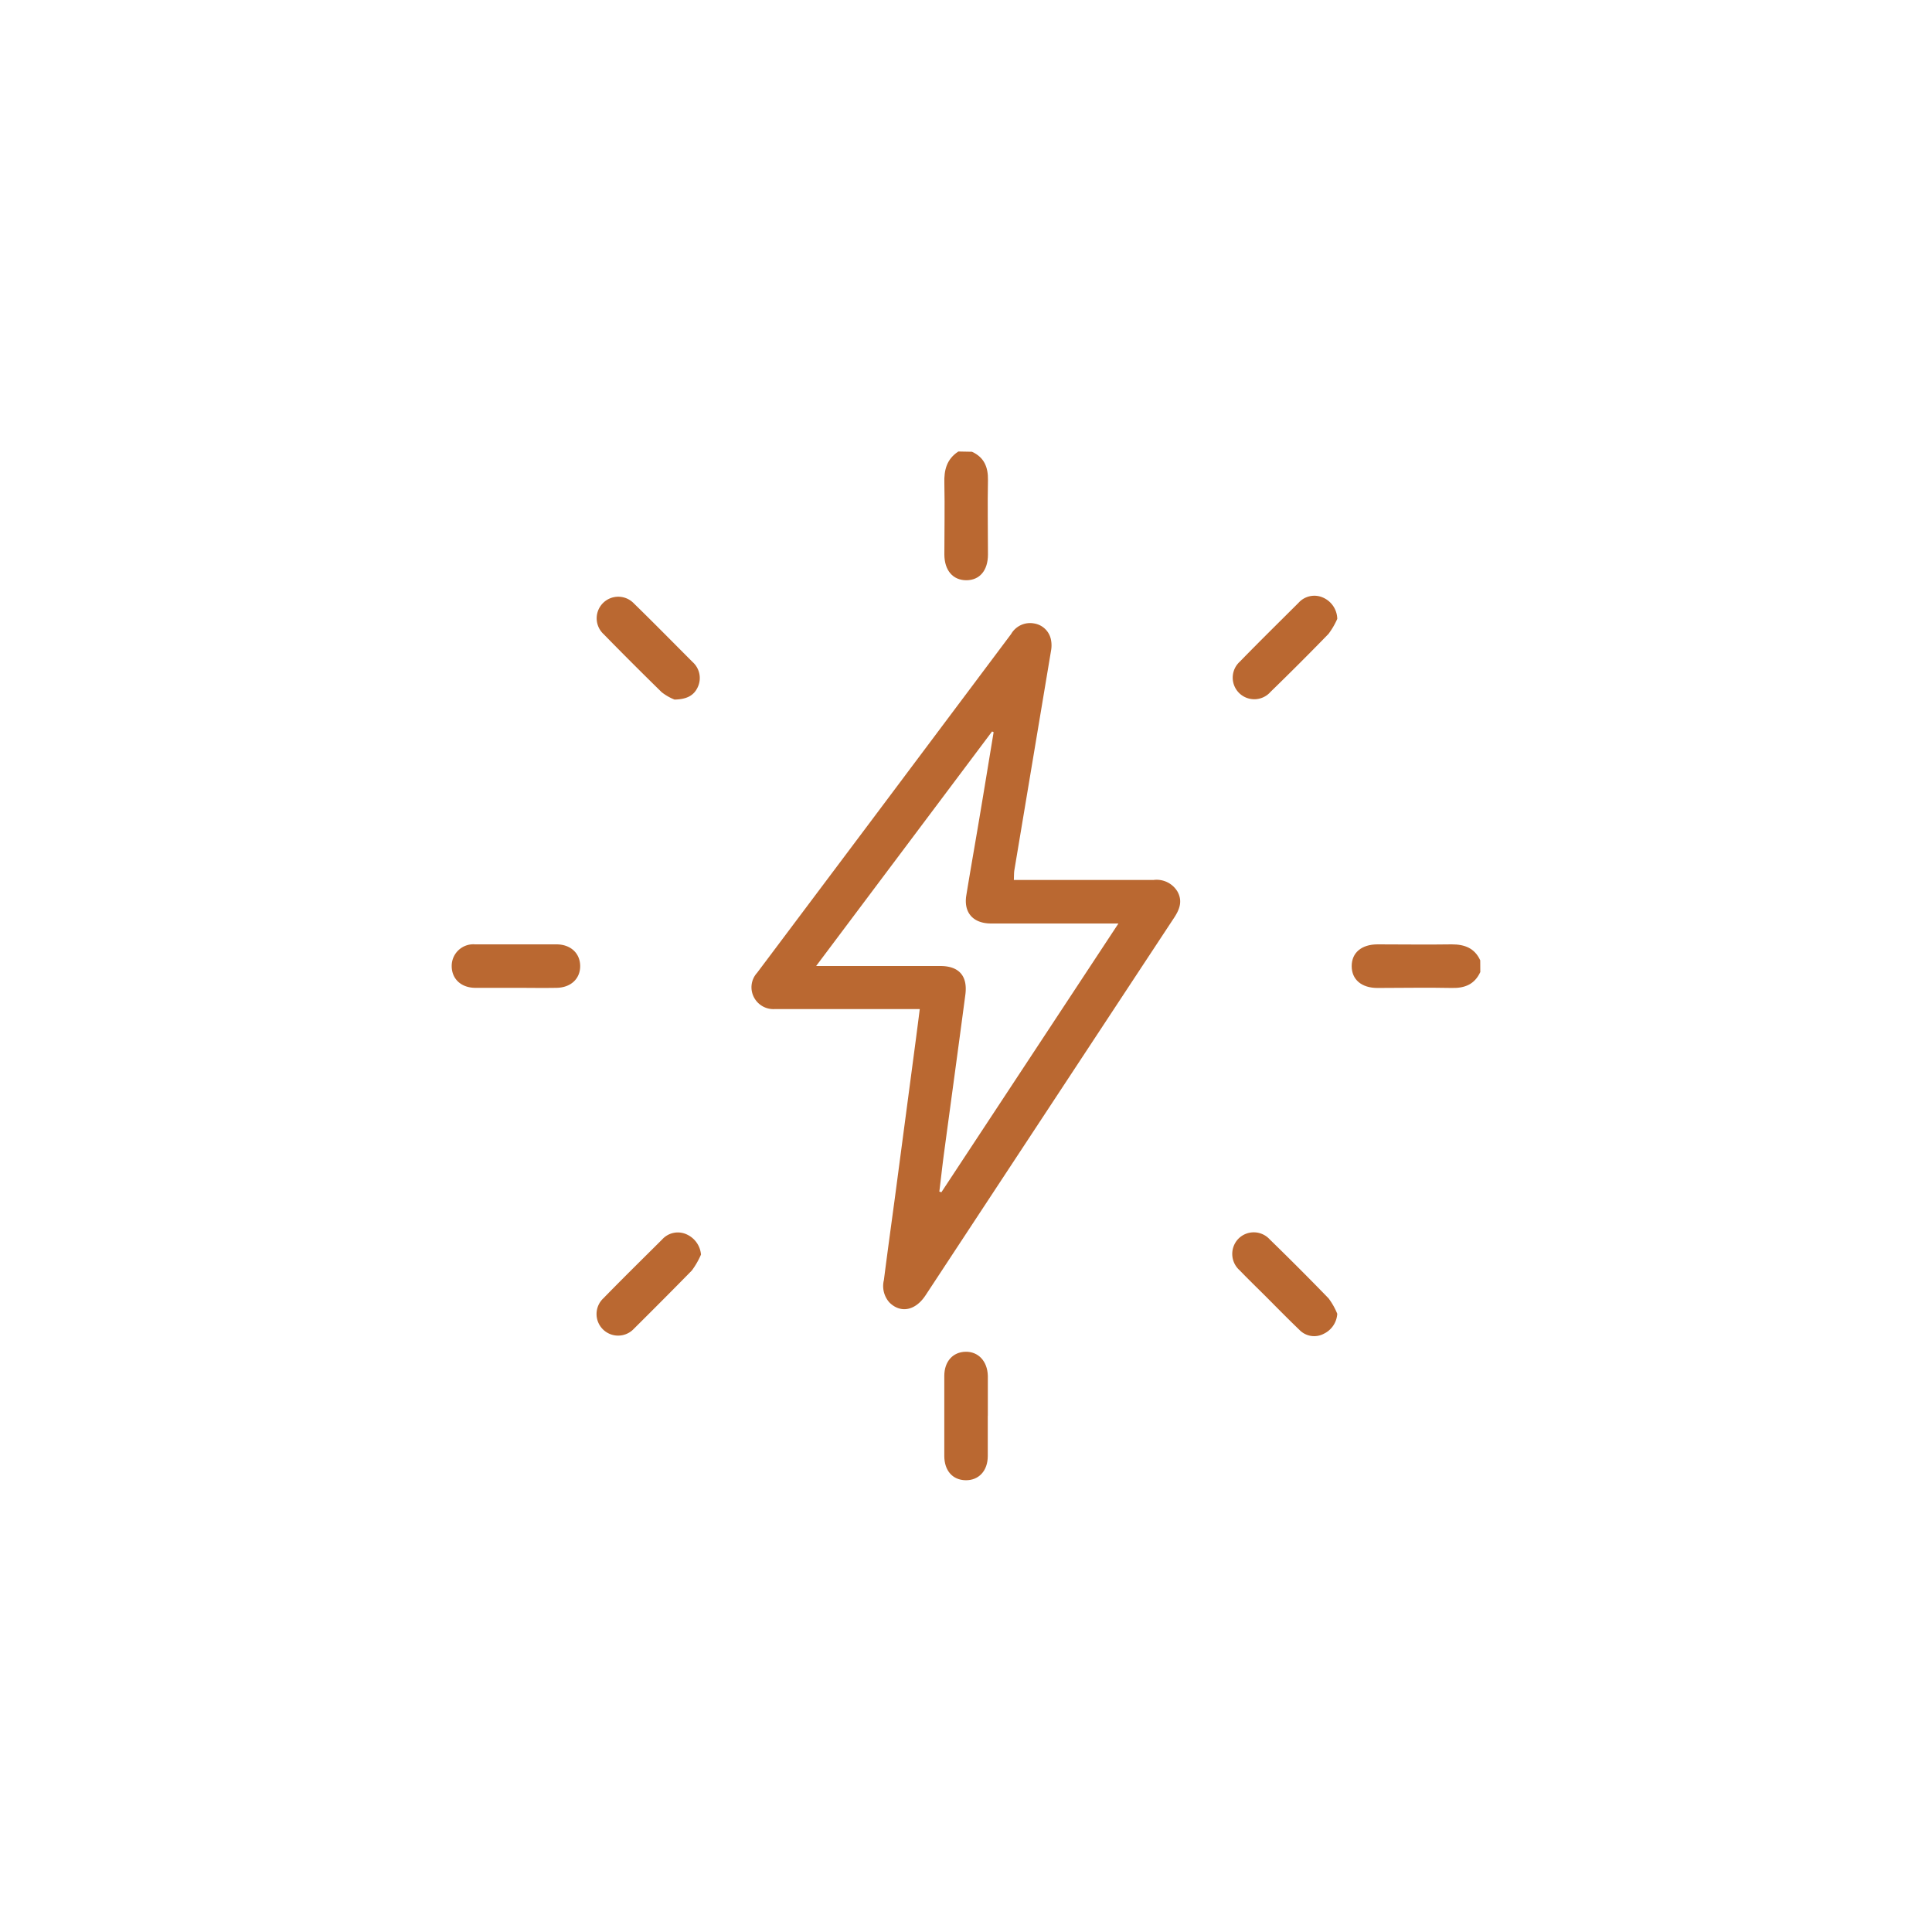 <svg id="Layer_1" data-name="Layer 1" xmlns="http://www.w3.org/2000/svg" viewBox="0 0 300 300"><defs><style>.cls-1{fill:#ba6831;}</style></defs><g id="ErFxaq"><path class="cls-1" d="M150.93,70.15c1.9.87,2.52,2.4,2.48,4.42-.08,3.84,0,7.68,0,11.53,0,2.48-1.29,4-3.36,4s-3.4-1.51-3.41-4c0-3.69.08-7.37,0-11.06-.07-2.06.37-3.75,2.17-4.93Z"/><path class="cls-1" d="M229.86,150.94c-.88,1.9-2.4,2.52-4.42,2.47-3.85-.08-7.7,0-11.55,0-2.48,0-4-1.31-4-3.39s1.52-3.37,4-3.38c3.84,0,7.69.06,11.54,0,2,0,3.55.58,4.42,2.48Z"/><path class="cls-1" d="M142.82,156.69H120.26a3.4,3.4,0,0,1-3.27-2,3.33,3.33,0,0,1,.57-3.63l17.12-22.81L157,98.46a3.4,3.4,0,0,1,3.58-1.65,3.17,3.17,0,0,1,2.62,2.56,4.57,4.57,0,0,1,0,1.69q-2.84,17-5.69,34.06c-.07.44-.05.9-.08,1.52h2.7c6.34,0,12.68,0,19,0a3.77,3.77,0,0,1,3.7,1.79c.83,1.48.34,2.78-.51,4.07Q163,171.82,143.71,201.15c-1.58,2.39-3.87,2.81-5.6,1.1a3.83,3.83,0,0,1-.86-3.48c.54-4.22,1.12-8.44,1.69-12.65l3.27-24.68C142.41,159.9,142.61,158.37,142.82,156.69ZM126.73,150H146c2.91,0,4.28,1.54,3.9,4.45-1.08,8.17-2.2,16.34-3.3,24.51-.27,2-.49,4.05-.74,6.07l.32.1,27.49-41.73h-2c-5.92,0-11.85,0-17.77,0-2.8,0-4.29-1.69-3.85-4.38.64-3.94,1.34-7.87,2-11.81.76-4.5,1.49-9,2.24-13.52l-.24-.11Z"/><path class="cls-1" d="M80.05,153.39c-2.07,0-4.15,0-6.22,0-2.23,0-3.68-1.39-3.69-3.36a3.36,3.36,0,0,1,3.65-3.39c4.2,0,8.41,0,12.61,0,2.22,0,3.68,1.39,3.69,3.36s-1.44,3.35-3.66,3.39S82.18,153.39,80.05,153.39Z"/><path class="cls-1" d="M153.38,219.87c0,2.08,0,4.15,0,6.23,0,2.31-1.42,3.79-3.45,3.75s-3.29-1.51-3.3-3.75q0-6.22,0-12.45c0-2.25,1.34-3.71,3.3-3.75s3.4,1.44,3.46,3.75v6.22Z"/><path class="cls-1" d="M104.74,108.63a7.93,7.93,0,0,1-2-1.15c-3.06-3-6.07-6-9-9a3.35,3.35,0,1,1,4.67-4.8c3.08,3,6.11,6.09,9.16,9.14a3.33,3.33,0,0,1,.78,3.87C107.75,108,106.65,108.59,104.74,108.63Z"/><path class="cls-1" d="M207.65,96.1a11.86,11.86,0,0,1-1.36,2.33q-4.46,4.59-9,9a3.35,3.35,0,1,1-4.79-4.67c3-3.08,6.08-6.11,9.14-9.16a3.3,3.3,0,0,1,3.86-.78A3.69,3.69,0,0,1,207.65,96.1Z"/><path class="cls-1" d="M108.85,194.81a12.42,12.42,0,0,1-1.42,2.47c-3,3.06-6,6.07-9,9.05a3.35,3.35,0,1,1-4.74-4.73c3-3.08,6.09-6.11,9.15-9.16a3.27,3.27,0,0,1,3.86-.73A3.79,3.79,0,0,1,108.85,194.81Z"/><path class="cls-1" d="M207.65,204a3.69,3.69,0,0,1-2.1,3.11,3.18,3.18,0,0,1-3.75-.58c-1.8-1.73-3.55-3.51-5.31-5.28-1.33-1.32-2.67-2.62-4-4a3.39,3.39,0,0,1-.21-4.88,3.35,3.35,0,0,1,4.88.08c3.08,3,6.14,6.06,9.14,9.16A10.8,10.8,0,0,1,207.65,204Z"/></g></svg>